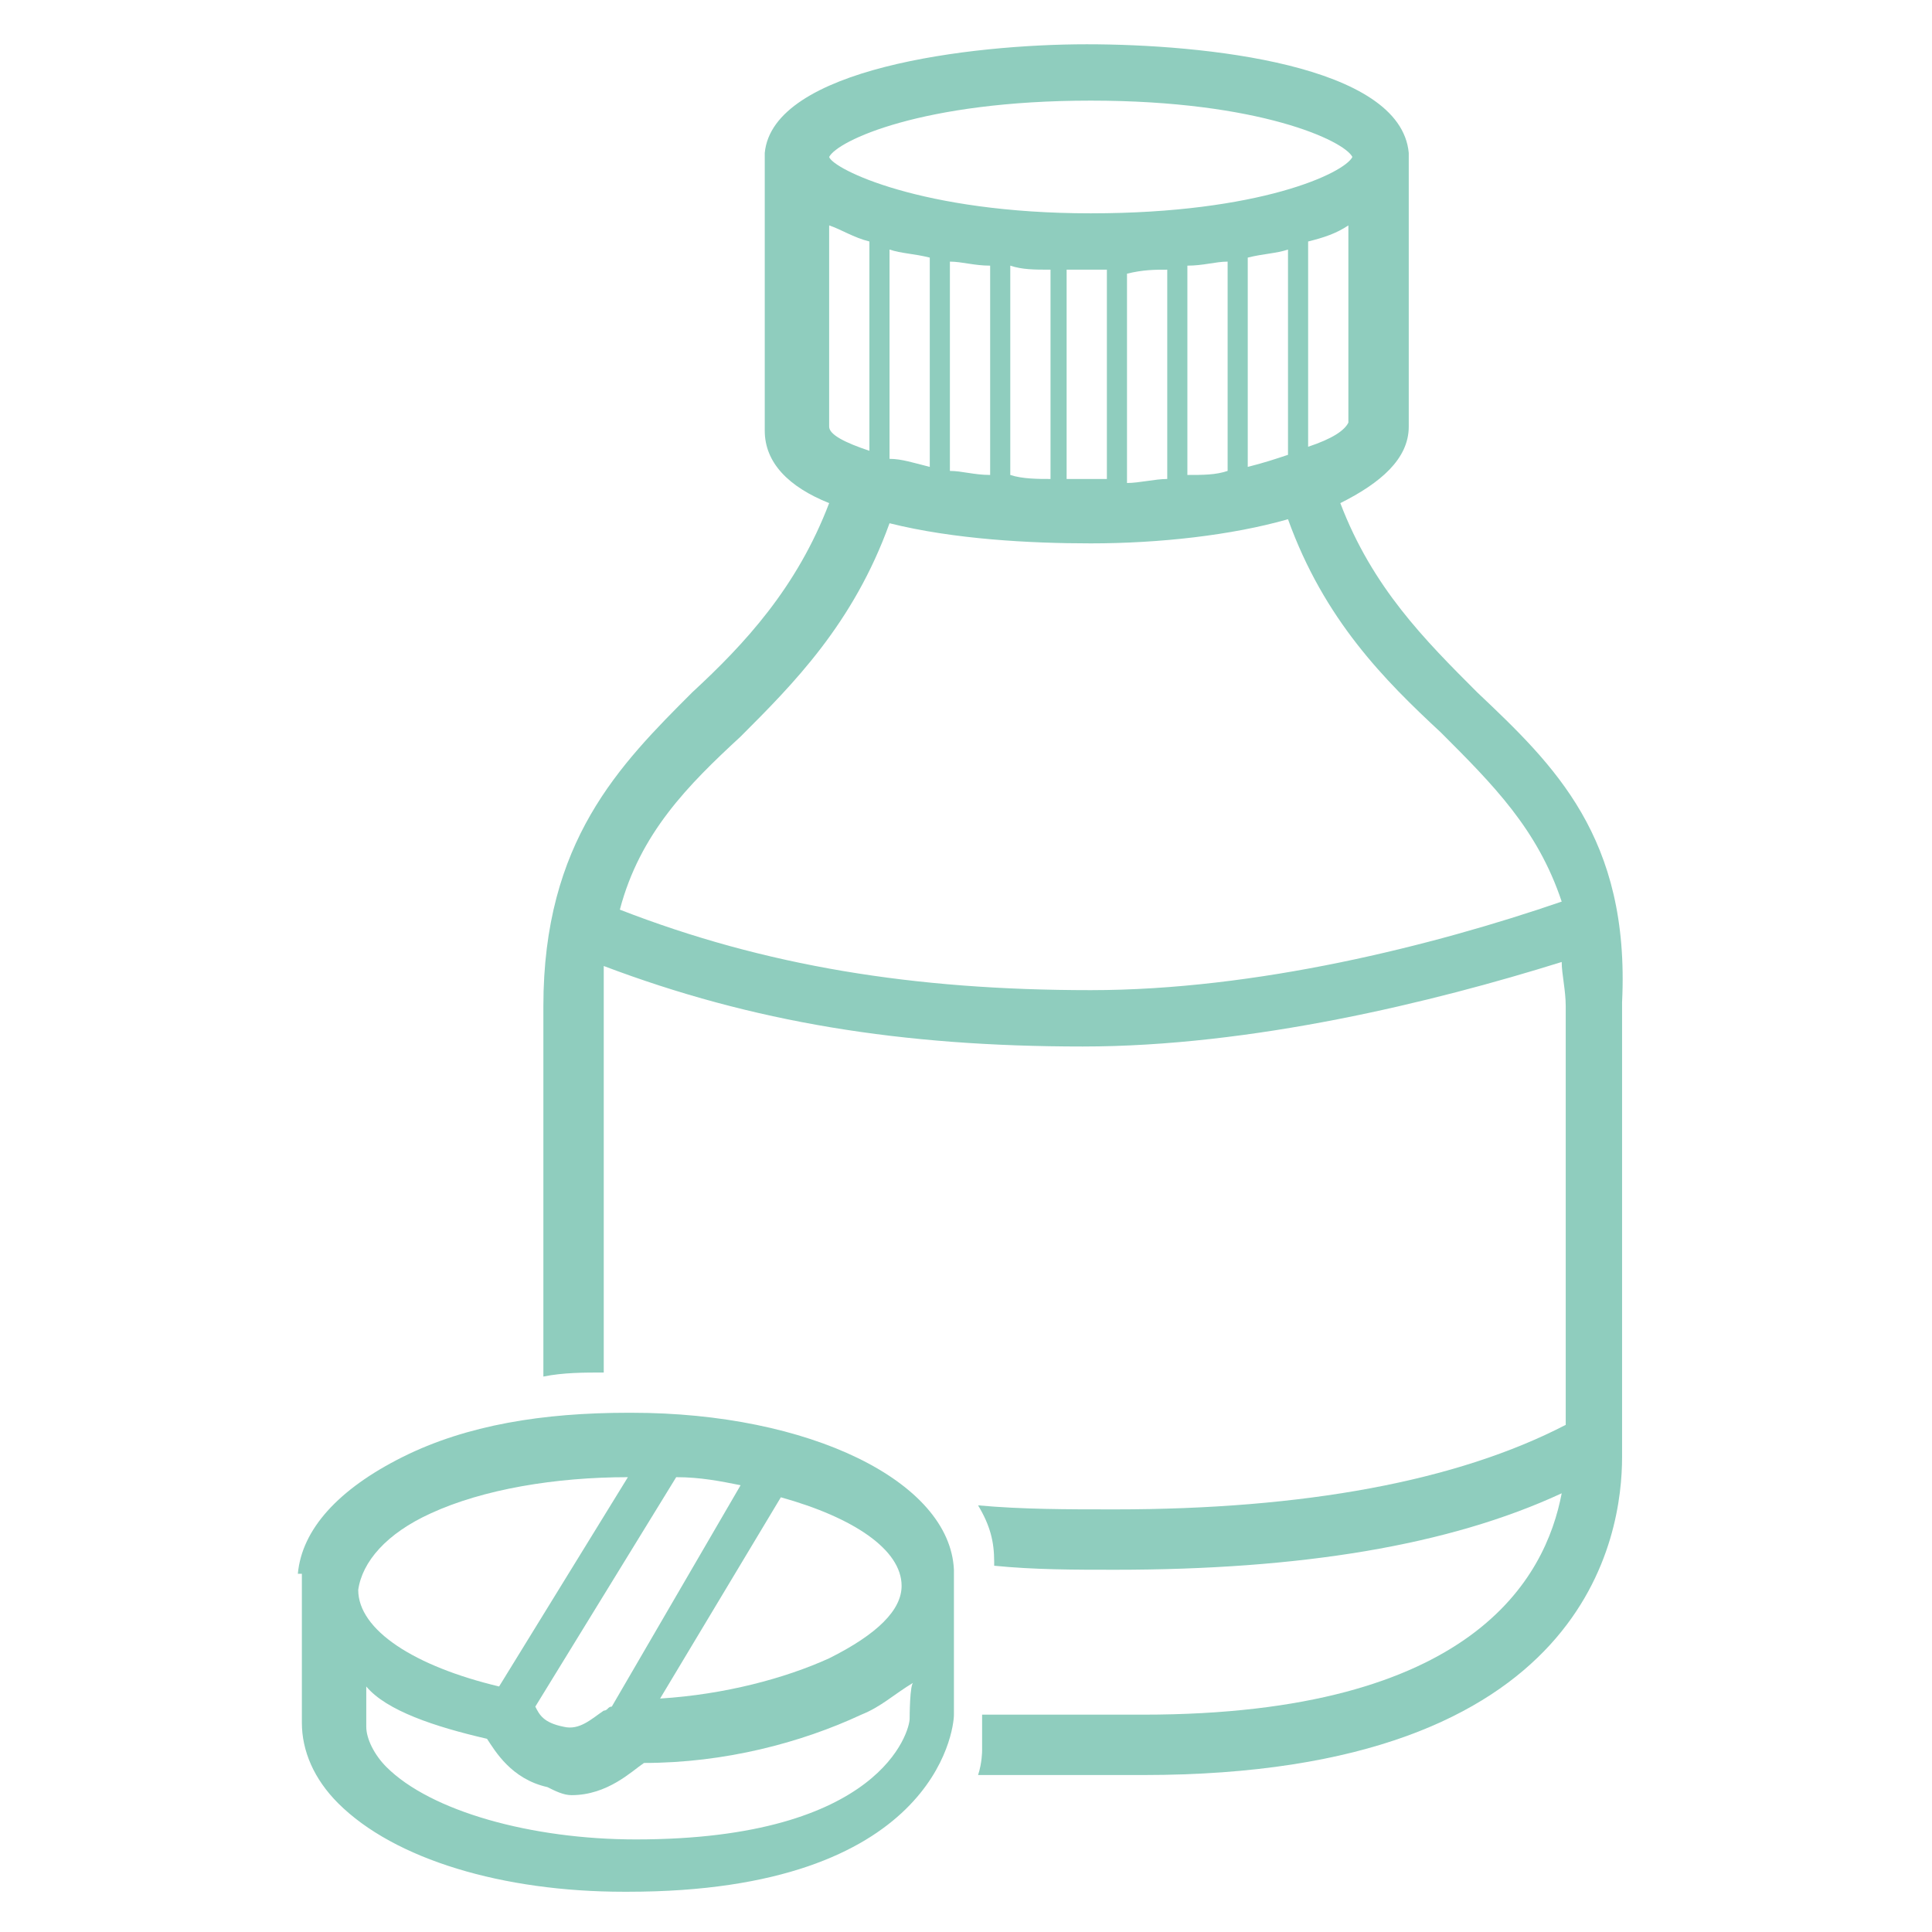<?xml version="1.0" encoding="utf-8"?>
<!-- Generator: Adobe Illustrator 18.1.1, SVG Export Plug-In . SVG Version: 6.00 Build 0)  -->
<svg version="1.1" id="Layer_1" xmlns="http://www.w3.org/2000/svg" xmlns:xlink="http://www.w3.org/1999/xlink" x="0px" y="0px"
	 viewBox="64.3 620.5 48 48" enable-background="new 64.3 620.5 48 48" xml:space="preserve">
<g>
	<path fill="#8FCDBE" d="M101,637.7c-1.3-1.3-2.6-2.6-3.4-4.7c1-0.5,1.7-1.1,1.7-1.9v-6.8h0c-0.2-2.2-5.1-2.7-8-2.7s-7.8,0.6-8,2.7
		h0v6.9c0,0.8,0.6,1.4,1.6,1.8c-0.8,2.1-2.1,3.5-3.4,4.7c-1.8,1.8-3.7,3.7-3.7,7.8v9.2c0.5-0.1,1-0.1,1.5-0.1v-9.1c0-0.3,0-0.6,0-1
		c3.7,1.4,7.4,2,11.9,2c4.2,0,8.7-1.1,11.9-2.1c0,0.3,0.1,0.7,0.1,1.1v10.4c-2.7,1.4-6.5,2.1-11.2,2.1c-1.2,0-2.3,0-3.4-0.1
		c0.3,0.5,0.4,0.9,0.4,1.4c0,0,0,0.1,0,0.1c1,0.1,2,0.1,3,0.1c4.6,0,8.3-0.6,11.1-1.9c-0.4,2.1-2.2,5.5-10.4,5.5h-3.1
		c-0.3,0-0.6,0-0.9,0v0.9c0,0,0,0.3-0.1,0.6c0.3,0,0.7,0,1,0h3.1c11.1,0,11.9-6,11.9-7.9v-11.3C104.8,641.3,102.9,639.5,101,637.7z
		 M97.8,631c-0.1,0.2-0.4,0.4-1,0.6v-5.1c0.4-0.1,0.7-0.2,1-0.4L97.8,631z M84.9,624.4c0.2-0.4,2.3-1.4,6.5-1.4c4.2,0,6.3,1,6.5,1.4
		v0c-0.2,0.4-2.3,1.4-6.5,1.4C87.2,625.8,85,624.7,84.9,624.4L84.9,624.4z M96.3,626.7v5.1c-0.3,0.1-0.6,0.2-1,0.3v-5.2
		C95.7,626.8,96,626.8,96.3,626.7z M94.8,627v5.2c-0.3,0.1-0.6,0.1-1,0.1v-5.2C94.2,627.1,94.5,627,94.8,627z M93.3,627.2v5.2
		c-0.3,0-0.7,0.1-1,0.1v-5.2C92.7,627.2,93,627.2,93.3,627.2z M91.8,627.2v5.2c-0.2,0-0.3,0-0.5,0c-0.2,0-0.3,0-0.5,0v-5.2
		c0.2,0,0.3,0,0.5,0C91.5,627.2,91.7,627.2,91.8,627.2z M90.4,627.2v5.2c-0.3,0-0.7,0-1-0.1v-5.2C89.7,627.2,90,627.2,90.4,627.2z
		 M88.9,627.1v5.2c-0.4,0-0.7-0.1-1-0.1V627C88.2,627,88.5,627.1,88.9,627.1z M87.4,626.9v5.2c-0.4-0.1-0.7-0.2-1-0.2v-5.2
		C86.7,626.8,87,626.8,87.4,626.9z M84.9,631.1v-5c0.3,0.1,0.6,0.3,1,0.4v5.2C85.3,631.5,84.9,631.3,84.9,631.1z M91.4,645.1
		c-4.4,0-8.1-0.6-11.7-2c0.5-1.9,1.7-3.1,3-4.3c1.3-1.3,2.8-2.8,3.7-5.3c1.6,0.4,3.5,0.5,5,0.5c1.7,0,3.5-0.2,4.9-0.6
		c0.9,2.5,2.4,4,3.8,5.3c1.3,1.3,2.4,2.4,3,4.2C99.9,644,95.5,645.1,91.4,645.1z"/>
	<path fill="#8FCDBE" d="M80,655.6h-0.1c-2.1,0-4,0.3-5.6,1.1c-1.6,0.8-2.5,1.8-2.6,2.9h0.1v3.7c0,0.7,0.3,1.4,0.9,2
		c1.4,1.4,4.1,2.2,7.1,2.2c0,0,0.1,0,0.1,0c7.6,0,8.1-4,8.1-4.4l0-3.6C87.9,657.3,84.4,655.6,80,655.6z M86.7,659.9
		c0,0.6-0.6,1.2-1.8,1.8c-1.1,0.5-2.6,0.9-4.2,1l3-5C85.5,658.2,86.7,659,86.7,659.9z M81.1,657.2c0.6,0,1.1,0.1,1.6,0.2l-3.2,5.5
		c-0.1,0-0.1,0.1-0.2,0.1c-0.3,0.2-0.6,0.5-1,0.4c-0.5-0.1-0.6-0.3-0.7-0.5L81.1,657.2z M75,658.1c1.3-0.6,3.1-0.9,4.9-0.9h0
		l-3.2,5.2c-2.1-0.5-3.5-1.4-3.5-2.4C73.3,659.3,73.9,658.6,75,658.1z M86.9,663.2c0,0.3-0.7,3-6.8,3c-2.6,0-5.1-0.7-6.2-1.8
		c-0.3-0.3-0.5-0.7-0.5-1v-1c0.5,0.6,1.7,1,3,1.3c0.2,0.3,0.6,1,1.5,1.2c0.2,0.1,0.4,0.2,0.6,0.2c0.9,0,1.5-0.6,1.8-0.8
		c2,0,3.9-0.5,5.4-1.2c0.5-0.2,0.8-0.5,1.3-0.8C86.9,662.3,86.9,663.2,86.9,663.2z"/>
	<polygon fill="#8FCDBE" points="78.4,665.1 78.4,665.1 78.4,665.1 	"/>
</g>
</svg>
